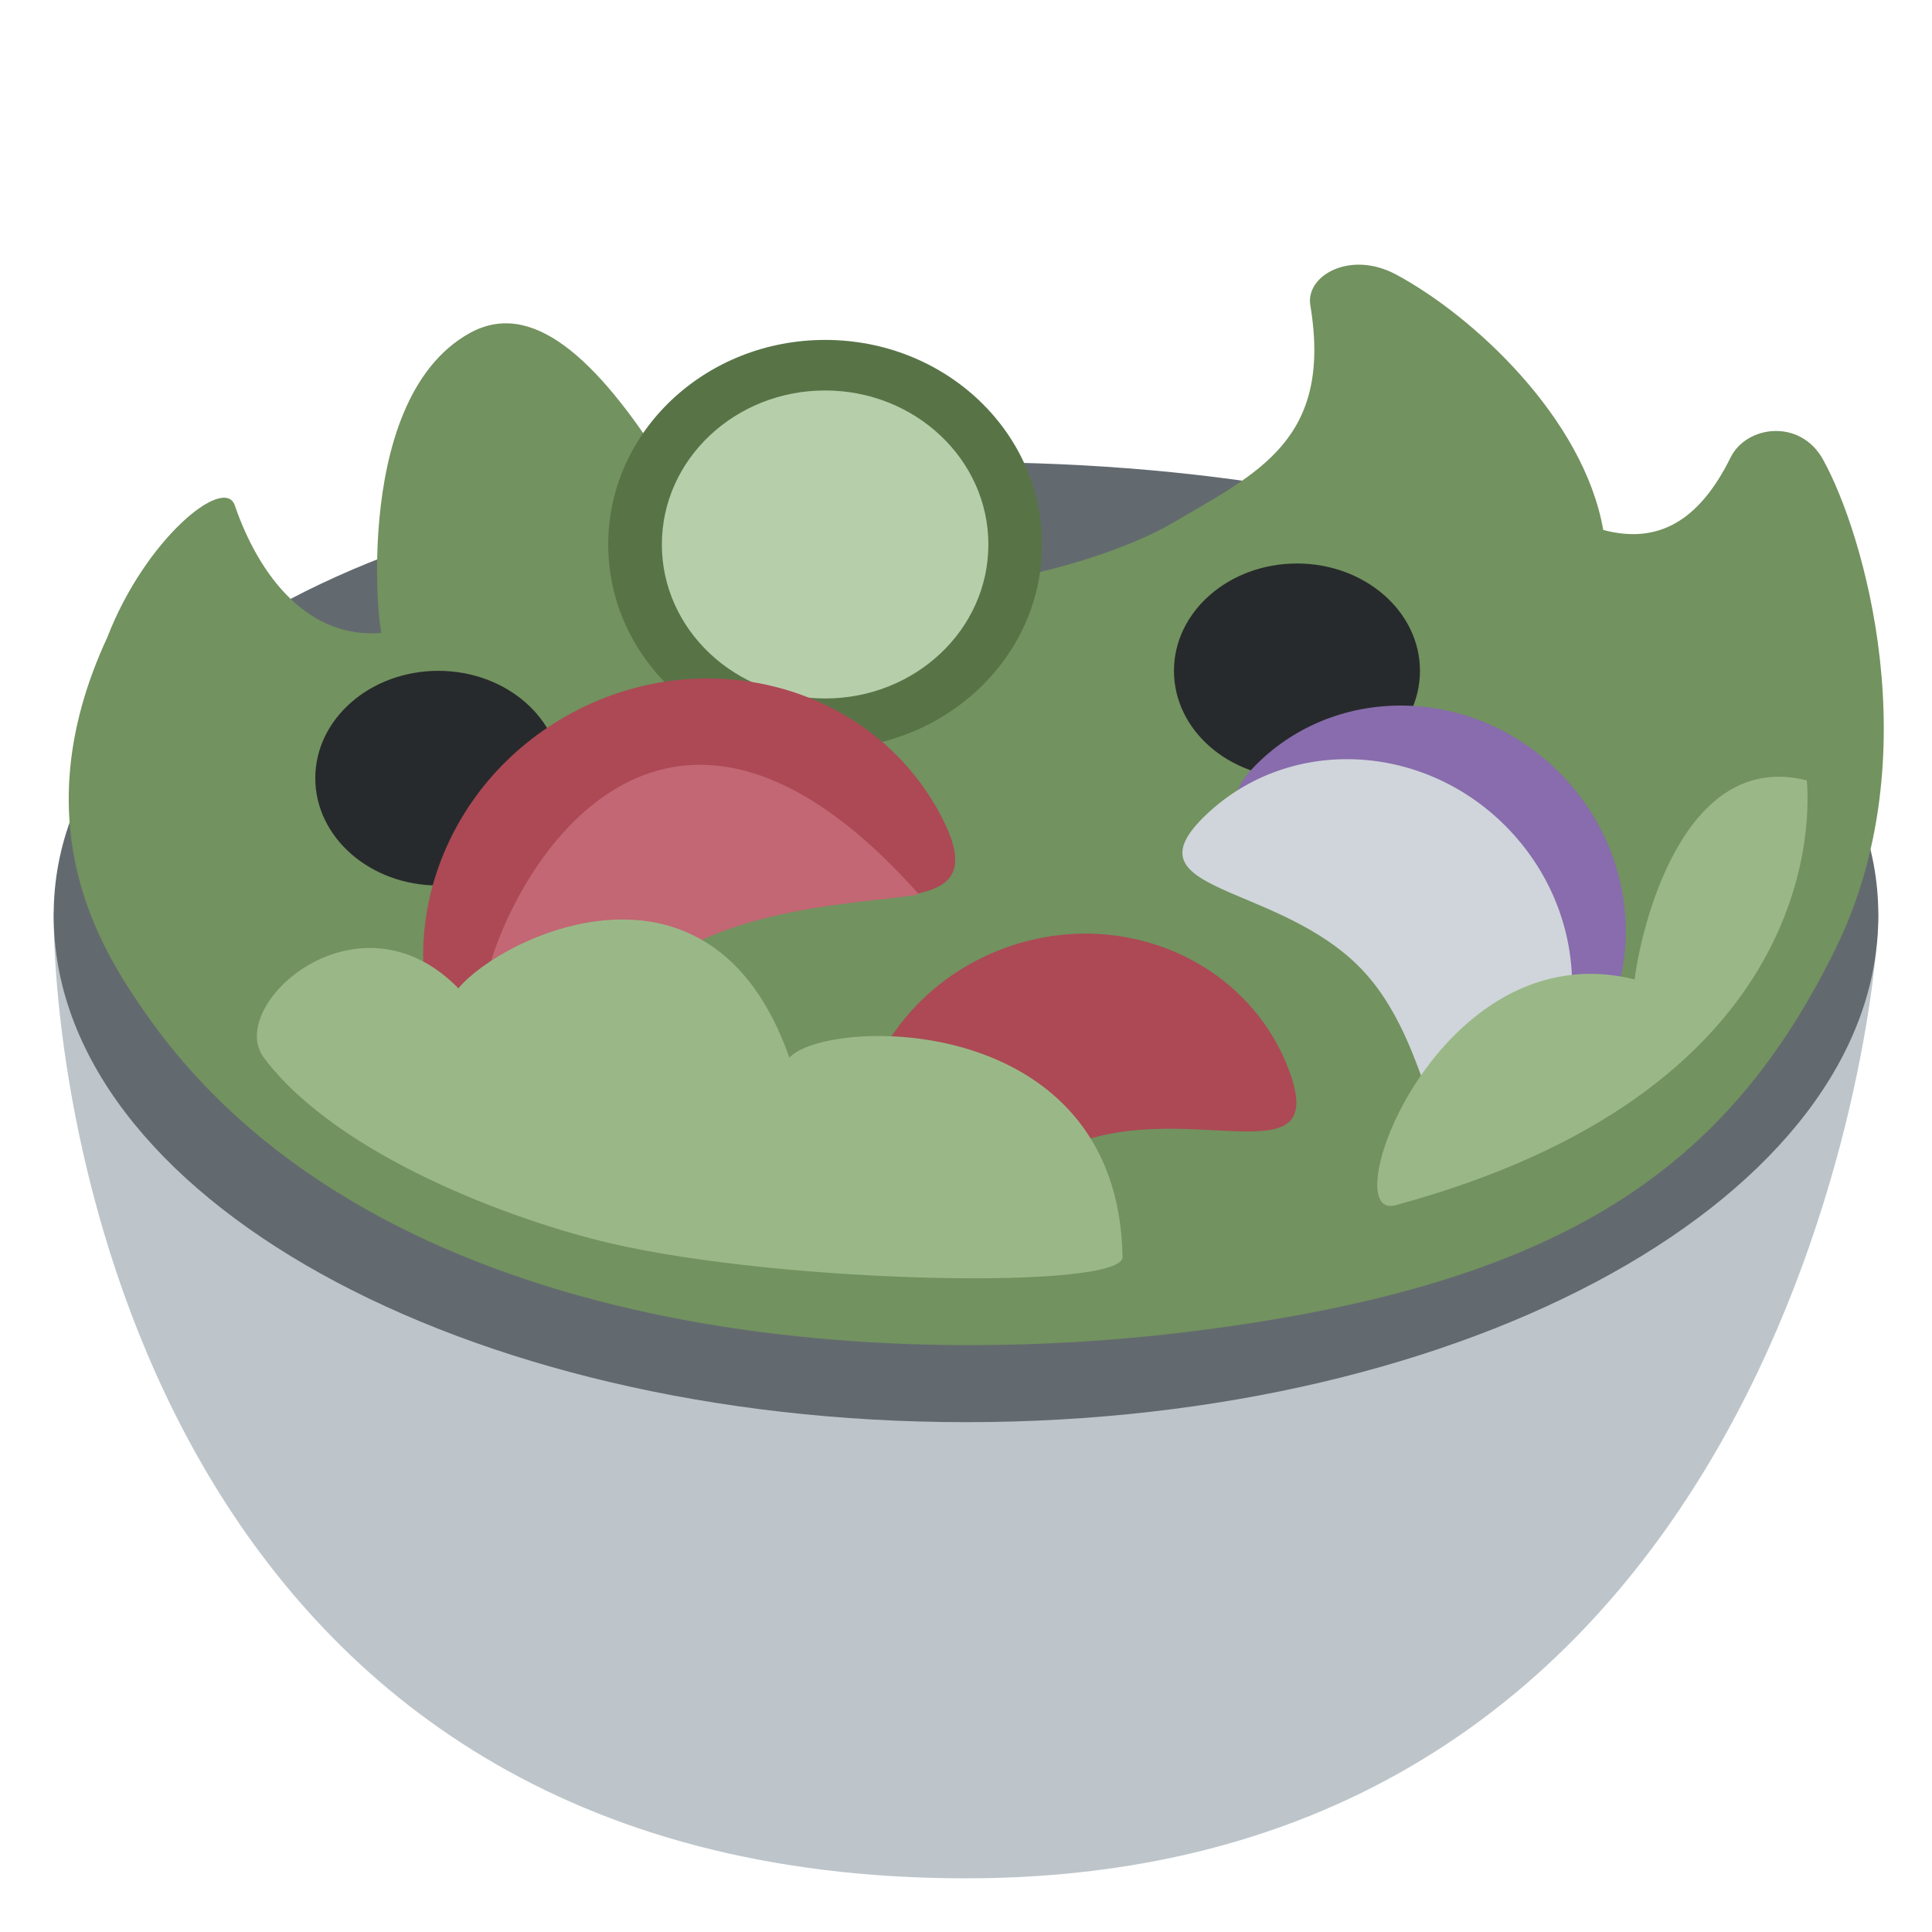 <svg viewBox="0 0 36 36" xmlns="http://www.w3.org/2000/svg"><path d="m18 35c-14.958 0-17-14-17-18h34c0 2-1.958 18-17 18z" fill="#bdc5ca"/><path d="m35 17.056c0 5.216-7.611 9.444-17 9.444s-17-4.229-17-9.444c0-5.216 7.611-8.444 17-8.444 9.389-.001 17 3.228 17 8.444z" fill="#636a6f"/><path d="m2.708 18.875c-.808-1.161-2.333-3.5-.708-7 .708-1.833 2.18-3.027 2.375-2.458.458 1.333 1.375 2.5 2.75 2.375-.018.473-.669-4.309 1.625-5.584 1.125-.625 2.333.375 3.708 2.583 2.202 3.537 7.811 1.884 9.385.958 1.594-.938 2.99-1.552 2.573-4.062-.092-.551.743-1.029 1.595-.573 1.431.766 3.498 2.671 3.863 4.761 1.021.271 1.786-.163 2.375-1.354.292-.59 1.292-.729 1.72.041.754 1.356 1.992 5.527.239 9.105-2 4.083-5.042 6.25-11.875 7.125s-15.625-.167-19.625-5.917z" fill="#72925f"/><path d="m19.417 10.146c0 2.106-1.81 3.812-4.042 3.812s-4.042-1.707-4.042-3.812 1.81-3.812 4.042-3.812c2.232-.001 4.042 1.707 4.042 3.812z" fill="#587447"/><path d="m18.417 10.146c0 1.585-1.362 2.869-3.042 2.869s-3.042-1.285-3.042-2.869c0-1.585 1.362-2.87 3.042-2.87 1.68.001 3.042 1.286 3.042 2.87z" fill="#b7ceaa"/><ellipse cx="8.167" cy="14.5" fill="#272a2c" rx="2.292" ry="2"/><path d="m17.524 15.182c1.267 2.388-2.104.951-4.614 2.284-2.511 1.333-3.209 4.929-4.477 2.541s-.26-5.404 2.25-6.737c2.511-1.332 5.574-.476 6.841 1.912z" fill="#ac4955"/><ellipse cx="24.167" cy="12.5" fill="#272a2c" rx="2.292" ry="2"/><path d="m29.117 20.129c-1.564 1.48-1.178-1.412-2.734-3.056-1.558-1.644-4.466-1.415-2.903-2.896s4.094-1.349 5.65.294c1.557 1.643 1.551 4.177-.013 5.658z" fill="#886cad"/><path d="m28.117 21.129c-1.564 1.48-1.178-1.412-2.734-3.057-1.558-1.643-4.466-1.415-2.903-2.896s4.094-1.349 5.65.294c1.557 1.644 1.551 4.178-.013 5.659z" fill="#cfd5da"/><path d="m24.013 19.928c.781 2.062-1.798.555-3.966 1.377-2.166.821-3.1 3.658-3.881 1.597-.781-2.06.343-4.398 2.509-5.219 2.167-.821 4.556.185 5.338 2.245z" fill="#ac4955"/><path d="m8.958 19.084c-.167-1.542 2.833-8.418 8.167-2.417-1.25.208-4.292.208-5.667 2.125s-2.625.208-2.5.292" fill="#c26773"/><path d="m4.917 19.709c-.728-.971 1.75-3.209 3.625-1.293.792-.958 4.708-2.874 6.167 1.293.667-.75 6.125-.917 6.208 3.708.041.625-6.295.506-9.542-.25-1.792-.417-5.083-1.625-6.458-3.458zm21.083 2.749c-1.167.315.793-5.125 4.459-4.208.125-1 .916-4.292 3.208-3.708.083.958.041 5.832-7.667 7.916z" fill="#9ab887"/></svg>